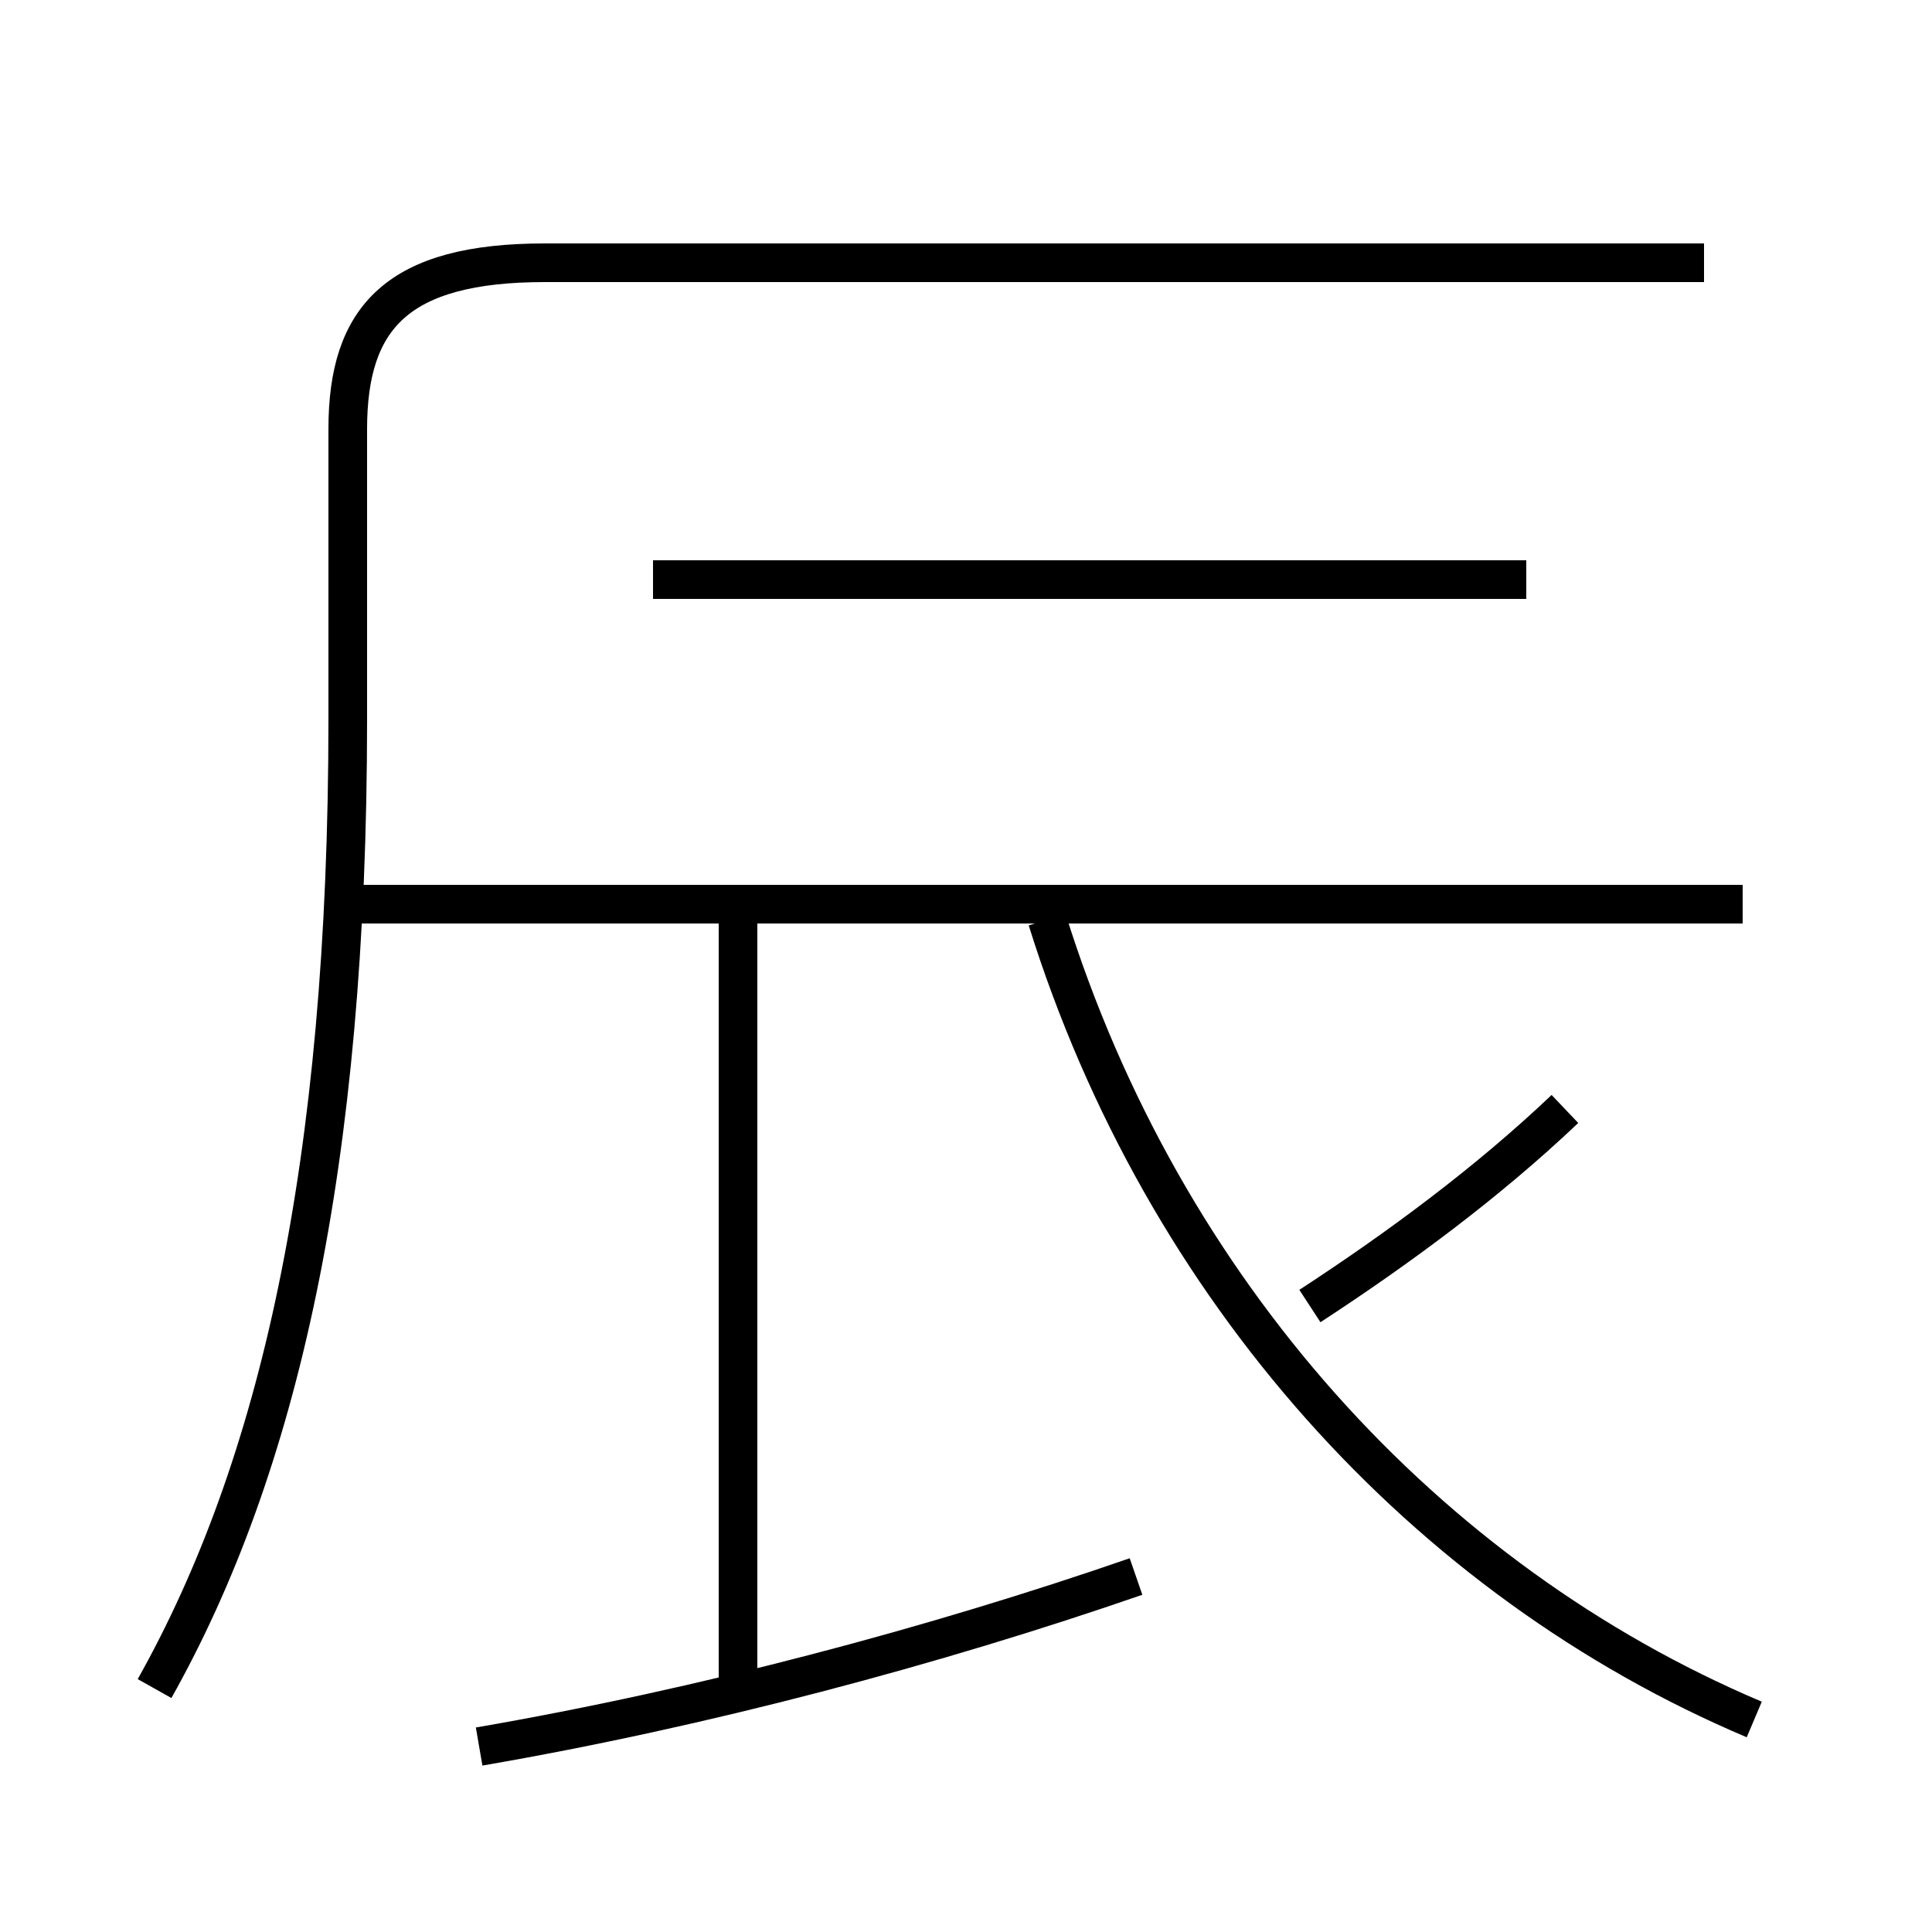 <?xml version='1.0' encoding='utf8'?>
<svg viewBox="0.0 -6.0 50.0 50.0" version="1.1" xmlns="http://www.w3.org/2000/svg">
<rect x="0.0" y="-6.0" width="50.0" height="50.0" fill="#808080" stroke="none"/>
<rect x="-1000" y="-1000" width="2000" height="2000" stroke="white" fill="white"/>
<g style="fill:white;stroke:#000000;  stroke-width:1">
<path d="M 4.0 -0.3 C 7.2 -6.0 9.0 -13.8 9.0 -25.4 L 9.0 -32.9 C 9.0 -35.8 10.3 -37.2 14.1 -37.2 L 44.1 -37.2 M 12.4 1.2 C 18.2 0.2 24.2 -1.4 29.4 -3.2 M 19.1 -0.3 L 19.1 -20.4 M 45.4 0.5 C 36.9 -3.1 30.1 -10.6 27.1 -20.2 M 33.9 -10.2 C 36.2 -11.7 38.5 -13.4 40.5 -15.3 M 45.1 -20.6 L 9.1 -20.6 M 39.5 -29.0 L 16.9 -29.0" transform="translate(0.0, 38.0)" />
</g>
</svg>